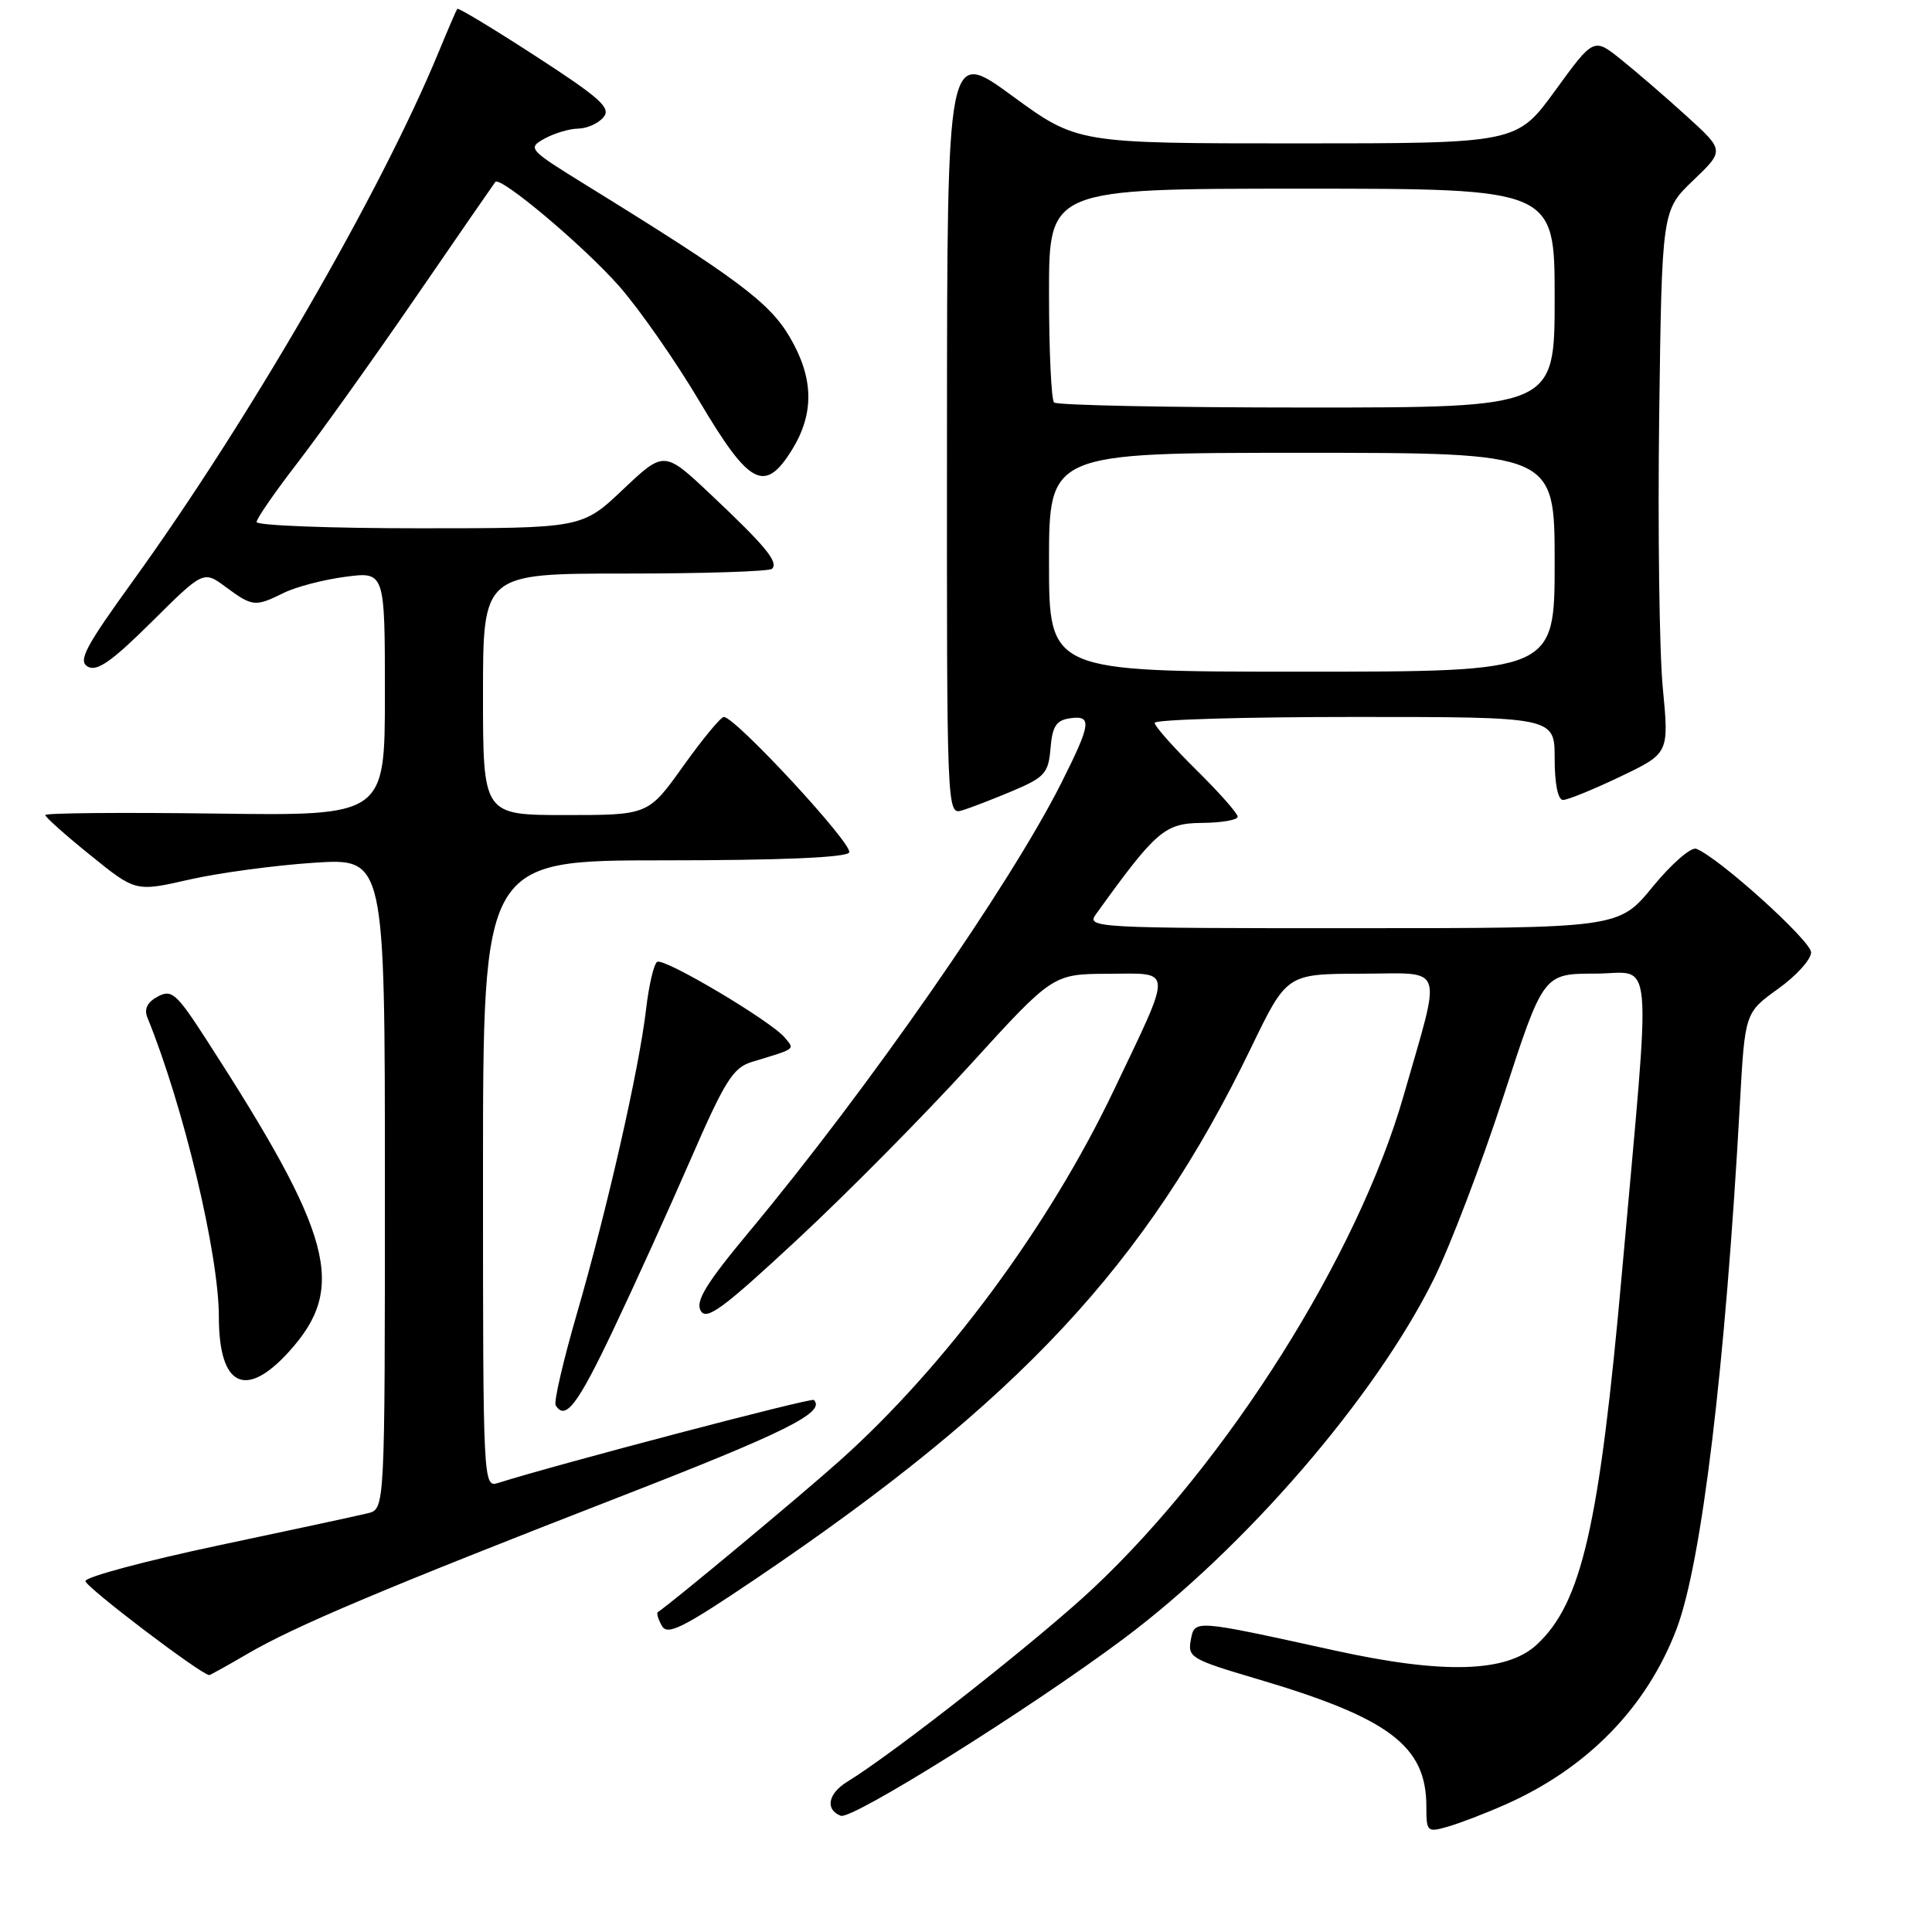 <?xml version="1.0" encoding="UTF-8" standalone="no"?>
<!DOCTYPE svg PUBLIC "-//W3C//DTD SVG 1.1//EN" "http://www.w3.org/Graphics/SVG/1.1/DTD/svg11.dtd" >
<svg xmlns="http://www.w3.org/2000/svg" xmlns:xlink="http://www.w3.org/1999/xlink" version="1.1" viewBox="0 0 256 256">
 <g >
 <path fill="currentColor"
d=" M 199.45 239.12 C 210.33 234.31 218.20 226.24 222.16 215.83 C 225.48 207.07 228.61 181.18 230.54 146.34 C 231.21 134.19 231.21 134.19 235.60 131.03 C 238.02 129.30 239.99 127.12 239.98 126.19 C 239.95 124.64 227.67 113.56 224.76 112.47 C 224.07 112.21 221.47 114.47 219.00 117.49 C 214.50 122.99 214.50 122.99 179.19 122.99 C 145.26 123.00 143.94 122.93 145.19 121.18 C 153.19 110.06 154.32 109.09 159.25 109.04 C 161.86 109.02 164.00 108.65 164.00 108.22 C 164.00 107.78 161.53 104.99 158.50 102.00 C 155.47 99.01 153.00 96.22 153.00 95.78 C 153.00 95.35 164.93 95.00 179.50 95.00 C 206.00 95.00 206.00 95.00 206.00 100.50 C 206.00 103.85 206.43 106.00 207.11 106.00 C 207.72 106.00 211.13 104.61 214.69 102.91 C 221.16 99.82 221.16 99.82 220.33 91.16 C 219.87 86.40 219.66 70.21 219.85 55.19 C 220.21 27.88 220.21 27.88 224.35 23.91 C 228.50 19.94 228.50 19.94 223.50 15.40 C 220.75 12.90 216.85 9.53 214.84 7.92 C 211.18 4.97 211.18 4.97 206.08 11.99 C 200.98 19.00 200.98 19.00 171.86 19.00 C 142.74 19.00 142.74 19.00 134.12 12.70 C 125.50 6.39 125.50 6.39 125.48 57.19 C 125.45 107.73 125.46 107.99 127.48 107.38 C 128.59 107.05 131.61 105.88 134.20 104.79 C 138.44 102.99 138.92 102.45 139.20 99.15 C 139.44 96.24 139.96 95.44 141.75 95.18 C 144.75 94.75 144.60 95.85 140.61 103.79 C 133.80 117.30 115.08 144.22 99.27 163.21 C 93.60 170.02 92.13 172.41 92.84 173.67 C 93.59 175.03 95.76 173.44 105.62 164.27 C 112.16 158.20 122.45 147.80 128.50 141.15 C 139.50 129.07 139.50 129.07 146.82 129.03 C 155.52 128.99 155.47 127.93 147.57 144.50 C 138.98 162.51 125.29 181.01 111.27 193.55 C 106.00 198.26 89.05 212.37 87.16 213.62 C 86.97 213.75 87.21 214.56 87.70 215.43 C 88.44 216.75 90.46 215.74 100.19 209.17 C 135.02 185.63 151.91 167.52 165.77 138.84 C 170.50 129.05 170.50 129.05 180.33 129.02 C 191.65 129.00 191.08 127.37 185.98 145.20 C 179.93 166.31 162.70 193.67 144.92 210.39 C 137.77 217.12 118.57 232.23 112.25 236.10 C 109.71 237.66 109.31 239.80 111.41 240.60 C 112.90 241.17 136.48 226.41 148.90 217.13 C 165.03 205.07 182.24 185.12 189.98 169.50 C 192.16 165.10 196.32 154.19 199.22 145.26 C 204.50 129.02 204.50 129.02 211.37 129.01 C 219.22 129.00 218.83 124.74 214.93 168.50 C 211.92 202.24 209.57 212.46 203.60 217.95 C 199.62 221.62 191.25 221.86 176.91 218.71 C 158.00 214.56 158.31 214.58 157.78 217.35 C 157.36 219.59 157.91 219.91 166.41 222.42 C 184.09 227.63 189.00 231.32 189.00 239.38 C 189.00 242.73 189.11 242.83 191.85 242.04 C 193.42 241.59 196.84 240.28 199.45 239.12 Z  M 32.71 219.19 C 38.95 215.52 50.80 210.52 81.86 198.44 C 104.13 189.79 109.46 187.13 107.84 185.50 C 107.51 185.17 73.66 194.07 66.00 196.50 C 64.02 197.13 64.00 196.65 64.00 155.57 C 64.00 114.00 64.00 114.00 87.94 114.00 C 103.40 114.00 112.11 113.63 112.52 112.96 C 113.14 111.97 97.44 95.00 95.91 95.00 C 95.51 95.00 93.09 97.93 90.54 101.50 C 85.90 108.00 85.90 108.00 74.95 108.00 C 64.00 108.00 64.00 108.00 64.00 92.00 C 64.00 76.00 64.00 76.00 82.83 76.00 C 93.19 76.00 101.95 75.72 102.30 75.37 C 103.18 74.48 101.45 72.38 94.25 65.59 C 88.01 59.70 88.01 59.70 82.56 64.85 C 77.12 70.00 77.12 70.00 55.56 70.00 C 43.70 70.00 34.00 69.63 34.00 69.17 C 34.00 68.72 36.41 65.23 39.35 61.42 C 42.29 57.61 49.34 47.75 55.01 39.50 C 60.68 31.25 65.46 24.32 65.63 24.11 C 66.30 23.29 77.36 32.60 82.05 37.93 C 84.74 40.99 89.55 47.89 92.72 53.24 C 99.32 64.36 101.34 65.42 104.95 59.59 C 107.92 54.77 107.83 50.09 104.65 44.67 C 101.95 40.07 97.68 36.88 77.65 24.52 C 70.02 19.80 69.87 19.64 72.15 18.37 C 73.44 17.66 75.46 17.05 76.63 17.04 C 77.80 17.02 79.30 16.34 79.97 15.53 C 81.00 14.30 79.55 13.00 71.01 7.46 C 65.40 3.82 60.72 0.99 60.59 1.17 C 60.46 1.35 59.33 3.97 58.08 7.00 C 50.40 25.58 32.99 55.68 17.60 77.00 C 11.27 85.76 10.31 87.59 11.64 88.34 C 12.85 89.02 14.83 87.63 20.09 82.41 C 26.96 75.59 26.96 75.59 29.94 77.80 C 33.46 80.40 33.82 80.43 37.60 78.56 C 39.19 77.77 42.86 76.81 45.75 76.43 C 51.00 75.74 51.00 75.74 51.00 91.92 C 51.00 108.11 51.00 108.11 28.50 107.80 C 16.12 107.64 6.00 107.72 6.00 108.00 C 6.01 108.28 8.70 110.68 11.99 113.33 C 17.97 118.17 17.97 118.17 25.08 116.55 C 28.99 115.66 36.42 114.66 41.59 114.32 C 51.00 113.70 51.00 113.70 51.00 156.83 C 51.00 199.96 51.00 199.96 48.75 200.51 C 47.51 200.82 38.59 202.74 28.93 204.78 C 19.26 206.83 11.34 208.95 11.32 209.50 C 11.29 210.24 26.39 221.72 27.71 221.96 C 27.82 221.98 30.07 220.73 32.71 219.19 Z  M 81.24 176.25 C 84.05 170.34 88.69 160.12 91.55 153.54 C 96.06 143.18 97.14 141.47 99.63 140.71 C 105.56 138.91 105.32 139.09 103.99 137.49 C 102.16 135.29 88.00 126.88 87.08 127.45 C 86.64 127.72 85.98 130.54 85.61 133.72 C 84.69 141.63 80.48 160.14 76.47 173.96 C 74.64 180.26 73.36 185.77 73.63 186.21 C 74.91 188.29 76.53 186.17 81.24 176.25 Z  M 38.33 179.06 C 45.98 170.59 44.16 163.77 27.33 137.73 C 23.38 131.62 22.75 131.06 20.90 132.05 C 19.52 132.79 19.07 133.70 19.53 134.83 C 24.30 146.52 29.00 166.20 29.00 174.47 C 29.00 183.73 32.54 185.47 38.33 179.06 Z  M 139.00 74.50 C 139.00 60.00 139.00 60.00 172.50 60.00 C 206.00 60.00 206.00 60.00 206.00 74.50 C 206.00 89.00 206.00 89.00 172.50 89.00 C 139.00 89.00 139.00 89.00 139.00 74.50 Z  M 139.67 53.33 C 139.30 52.97 139.00 46.44 139.00 38.83 C 139.00 25.00 139.00 25.00 172.50 25.00 C 206.00 25.00 206.00 25.00 206.00 39.50 C 206.00 54.00 206.00 54.00 173.17 54.00 C 155.11 54.00 140.03 53.70 139.67 53.33 Z "/>
</g>
</svg>